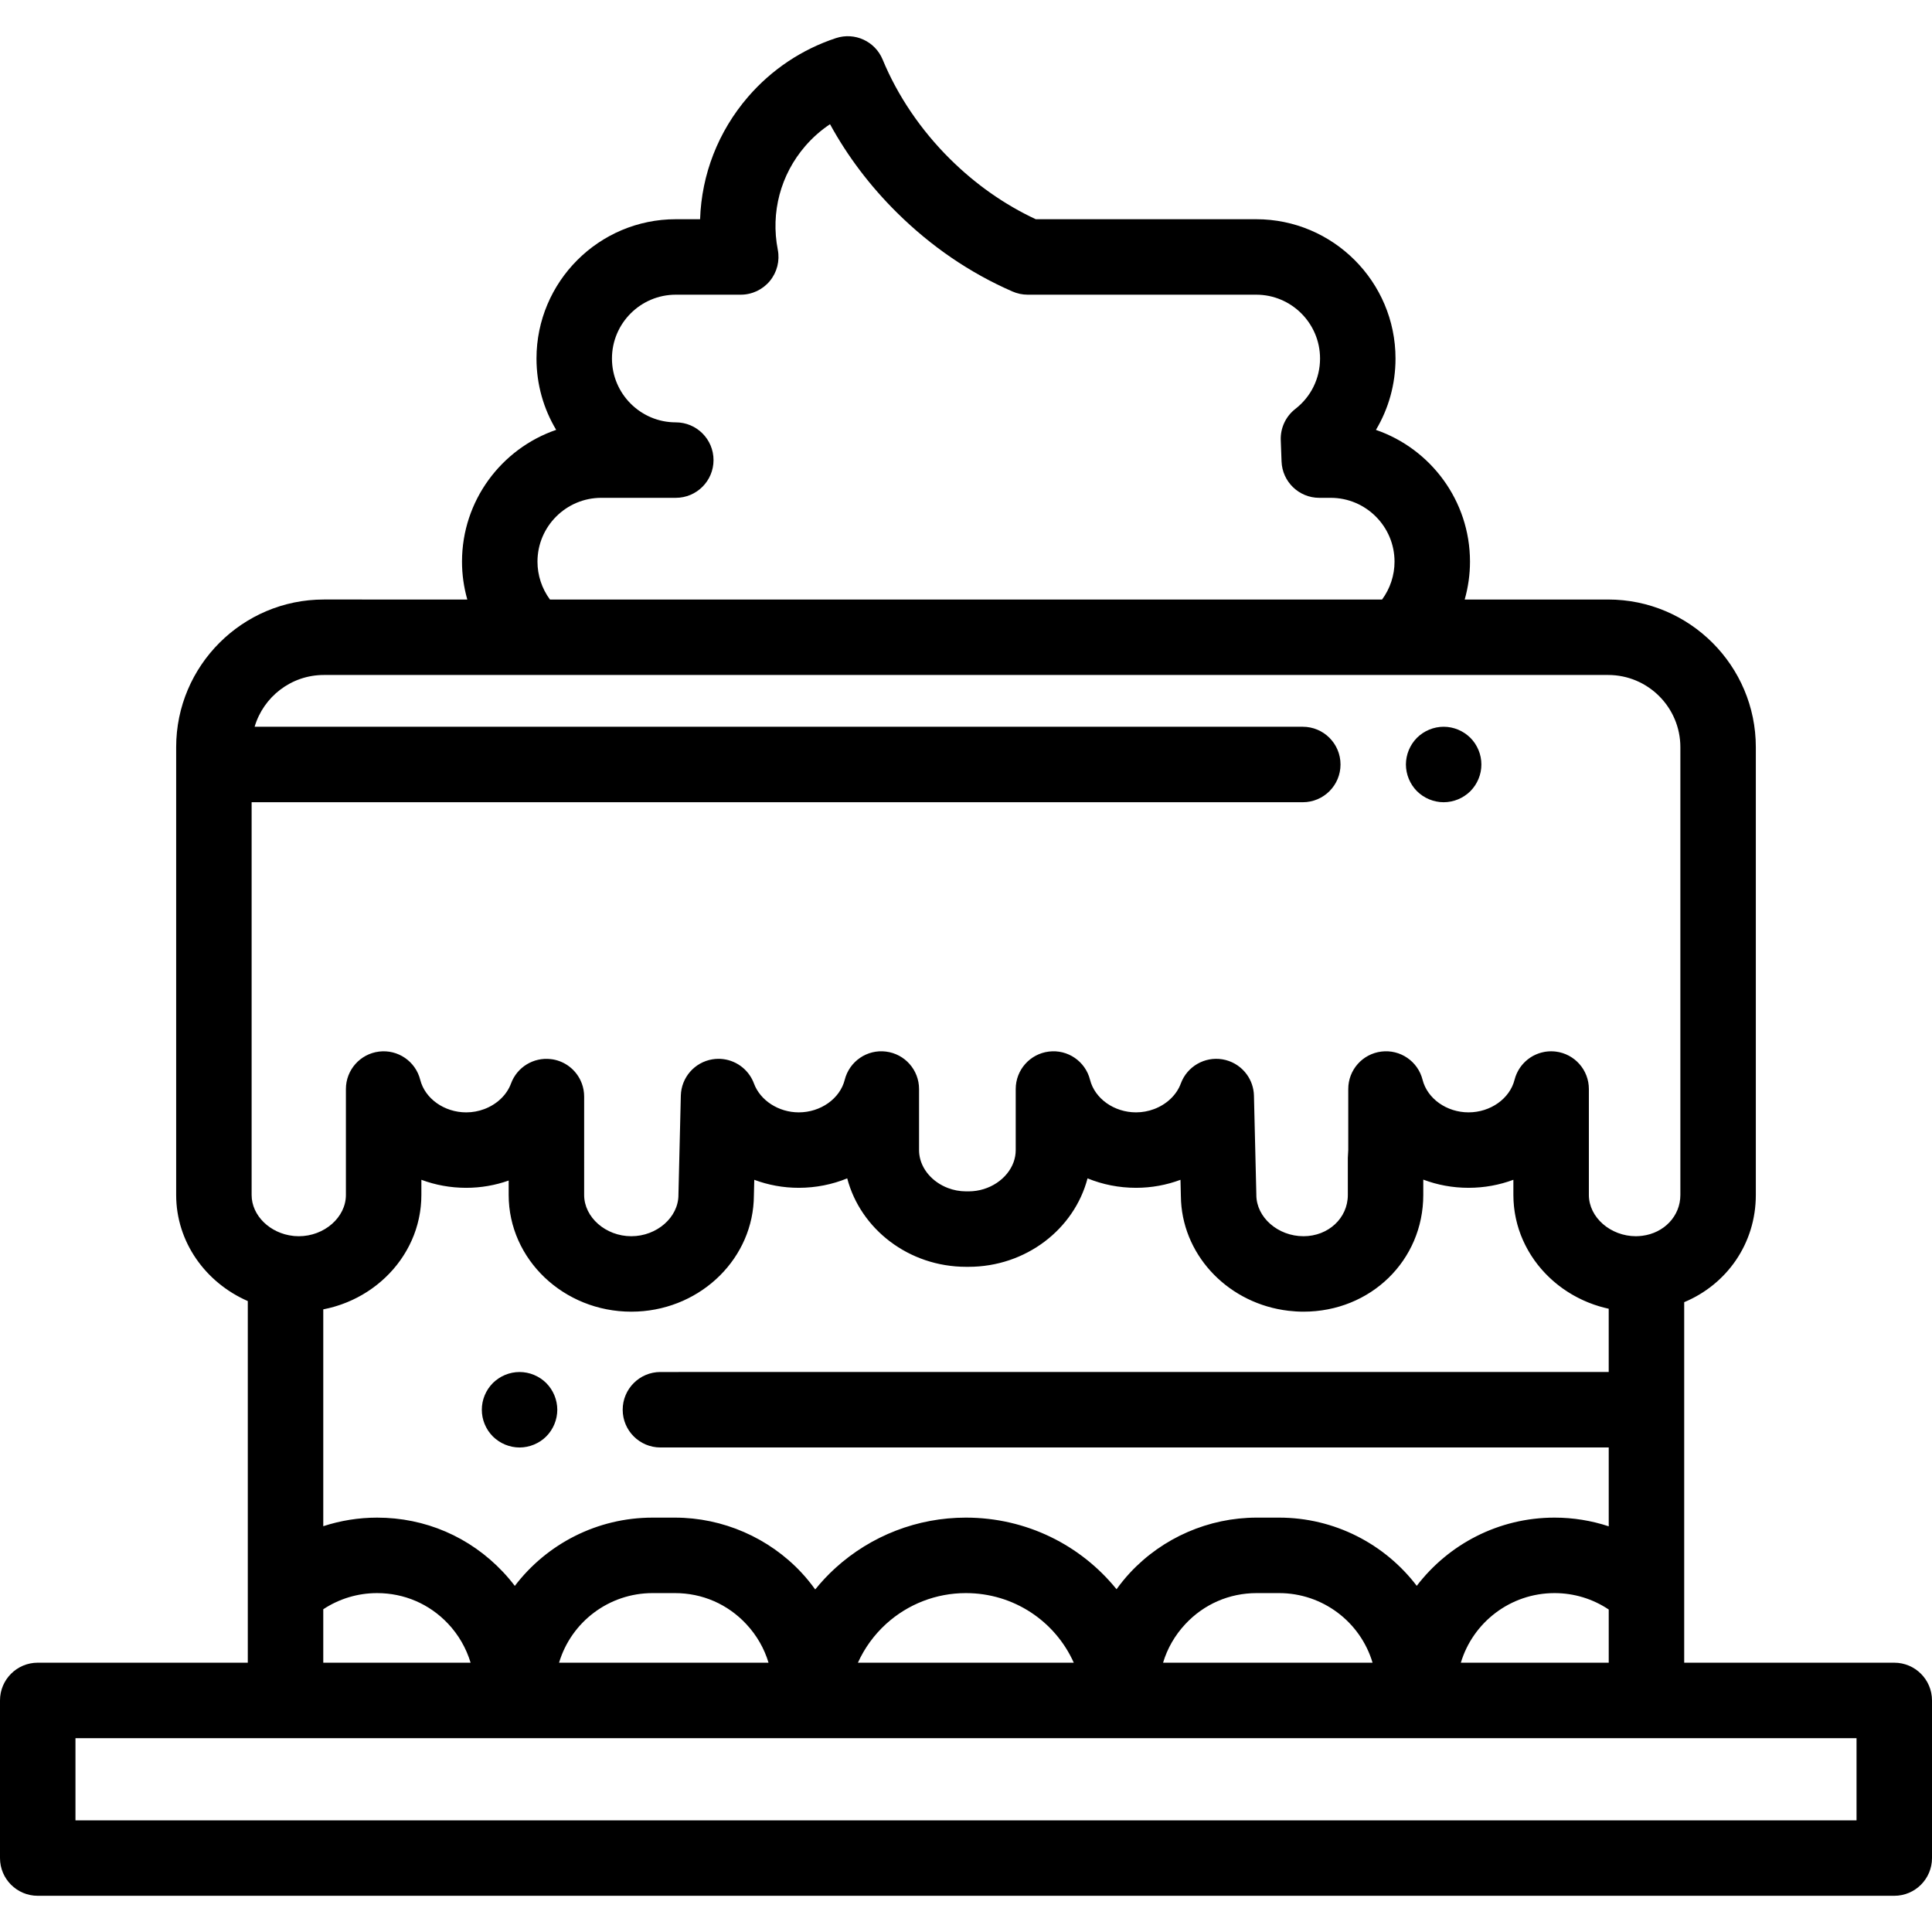 <?xml version="1.0" encoding="iso-8859-1"?>
<!-- Generator: Adobe Illustrator 19.0.0, SVG Export Plug-In . SVG Version: 6.00 Build 0)  -->
<svg version="1.1" id="Capa_1" xmlns="http://www.w3.org/2000/svg" xmlns:xlink="http://www.w3.org/1999/xlink" x="0px" y="0px"
	 viewBox="0 0 512 512" style="enable-background:new 0 0 512 512;" xml:space="preserve">
<g>
	<g>
		<path d="M392.39,200.642c-0.13-0.64-0.32-1.27-0.57-1.87s-0.56-1.18-0.92-1.729c-0.37-0.54-0.78-1.061-1.24-1.521
			c-0.47-0.46-0.98-0.87-1.53-1.239c-0.54-0.36-1.12-0.671-1.72-0.921c-0.61-0.25-1.24-0.439-1.87-0.569
			c-1.29-0.26-2.62-0.26-3.91,0c-0.64,0.13-1.27,0.319-1.87,0.569c-0.6,0.25-1.19,0.561-1.73,0.921
			c-0.55,0.369-1.06,0.779-1.52,1.239c-0.46,0.46-0.88,0.98-1.24,1.521c-0.36,0.55-0.67,1.13-0.92,1.729
			c-0.25,0.601-0.44,1.23-0.57,1.87c-0.13,0.65-0.2,1.3-0.2,1.96c0,0.65,0.07,1.311,0.2,1.95c0.13,0.64,0.32,1.27,0.57,1.87
			c0.25,0.6,0.56,1.189,0.92,1.729c0.36,0.54,0.78,1.061,1.24,1.521c0.46,0.46,0.97,0.88,1.52,1.24c0.54,0.359,1.13,0.67,1.73,0.92
			c0.6,0.25,1.23,0.439,1.87,0.569c0.64,0.131,1.3,0.2,1.95,0.2s1.309-0.069,1.96-0.2c0.64-0.13,1.26-0.319,1.87-0.569
			c0.6-0.25,1.18-0.561,1.72-0.92c0.55-0.36,1.06-0.78,1.53-1.24c0.46-0.46,0.87-0.98,1.24-1.521c0.36-0.54,0.67-1.13,0.92-1.729
			c0.25-0.601,0.44-1.23,0.57-1.87c0.13-0.64,0.191-1.3,0.191-1.95C392.581,201.942,392.521,201.292,392.39,200.642z"/>
	</g>
</g>
<g>
	<g>
		<path d="M147.49,371.642c-0.13-0.64-0.32-1.27-0.57-1.87c-0.25-0.6-0.56-1.18-0.92-1.73c-0.36-0.54-0.78-1.05-1.24-1.52
			c-0.46-0.46-0.97-0.87-1.52-1.239c-0.54-0.36-1.13-0.671-1.73-0.921s-1.23-0.439-1.87-0.569c-1.29-0.26-2.62-0.26-3.91,0
			c-0.63,0.13-1.26,0.319-1.87,0.569c-0.6,0.25-1.18,0.561-1.72,0.921c-0.55,0.369-1.06,0.779-1.53,1.239
			c-0.46,0.471-0.87,0.98-1.24,1.52c-0.36,0.55-0.67,1.13-0.92,1.73c-0.25,0.601-0.44,1.23-0.57,1.87c-0.13,0.65-0.19,1.3-0.19,1.96
			c0,0.65,0.06,1.3,0.19,1.95c0.13,0.64,0.32,1.27,0.57,1.87c0.25,0.6,0.56,1.189,0.92,1.729c0.37,0.54,0.78,1.061,1.24,1.521
			c0.47,0.46,0.98,0.88,1.53,1.24c0.54,0.359,1.12,0.67,1.72,0.92c0.61,0.25,1.24,0.439,1.87,0.569c0.65,0.131,1.31,0.2,1.96,0.2
			s1.31-0.069,1.95-0.2c0.64-0.13,1.27-0.319,1.87-0.569s1.18-0.561,1.73-0.92c0.55-0.36,1.06-0.78,1.52-1.24
			c0.46-0.46,0.88-0.98,1.24-1.521c0.36-0.54,0.67-1.13,0.92-1.729c0.25-0.601,0.44-1.23,0.57-1.87c0.13-0.65,0.2-1.3,0.2-1.95
			C147.69,372.942,147.62,372.292,147.49,371.642z"/>
	</g>
</g>
<g>
	<g>
		<path d="M502,440.634h-55.67v-18.895V345.09c11.272-4.703,18.983-15.517,18.983-28.415V198.006
			c0-21.575-17.552-39.128-39.128-39.128H388.16c0.917-3.237,1.404-6.609,1.404-10.032c0-16.161-10.441-29.932-24.93-34.92
			c3.369-5.631,5.191-12.123,5.191-18.913c0-20.356-16.561-36.917-36.917-36.917h-58.419c-8.298-3.872-15.938-9.238-22.732-15.972
			c-7.722-7.651-13.894-16.76-17.848-26.341c-1.998-4.843-7.394-7.325-12.371-5.684c-9.011,2.966-17.06,8.341-23.277,15.542
			c-7.944,9.201-12.343,20.604-12.731,32.454h-6.438c-20.356,0-36.917,16.561-36.917,36.917c0,6.904,1.905,13.371,5.217,18.904
			c-14.503,4.98-24.956,18.757-24.956,34.929c0,3.423,0.487,6.795,1.404,10.032H85.814c-21.575,0-39.128,17.553-39.128,39.128
			v118.669c0,12.47,7.794,23.233,18.983,28.125v76.837v18.996H10c-5.523,0-10,4.478-10,10v41.773c0,5.522,4.477,10,10,10h492
			c5.523,0,10-4.478,10-10v-41.773C512,445.112,507.523,440.634,502,440.634z M159.353,131.929h19.739c5.523,0,10-4.478,10-10
			c0-5.522-4.477-10-10-10c-9.328,0-16.917-7.589-16.917-16.916c0-9.328,7.589-16.917,16.917-16.917h17.215
			c2.988,0,5.819-1.336,7.718-3.642c1.9-2.306,2.669-5.341,2.097-8.273c-1.925-9.869,0.728-19.882,7.278-27.47
			c1.927-2.231,4.137-4.18,6.562-5.798c4.641,8.493,10.575,16.34,17.718,23.418c9.061,8.978,19.381,16.021,30.673,20.935
			c1.259,0.548,2.617,0.83,3.989,0.83h60.567c9.328,0,16.917,7.589,16.917,16.917c0,5.256-2.39,10.127-6.556,13.364
			c-2.541,1.976-3.977,5.053-3.857,8.27l0.211,5.655c0.201,5.374,4.615,9.627,9.993,9.627h3.031c9.328,0,16.917,7.589,16.917,16.917
			c0,3.632-1.177,7.146-3.302,10.032H145.739c-2.125-2.885-3.303-6.4-3.303-10.032C142.436,139.518,150.025,131.929,159.353,131.929
			z M66.684,212.598H345.25c5.523,0,10-4.477,10-10s-4.477-10-10-10H67.477c2.341-7.919,9.669-13.72,18.337-13.72h55.566h229.24
			h55.566c10.547,0,19.128,8.581,19.128,19.128v118.669c0,5.617-4.335,10.108-10.126,10.826c-0.008,0.001-0.016,0.001-0.023,0.002
			c-0.275,0.032-0.515,0.053-0.747,0.071c-0.284,0.018-0.566,0.039-0.856,0.039c-6.772,0-12.494-5.009-12.494-10.938v-28.072
			c0-5.047-3.76-9.302-8.768-9.924c-0.381-0.048-0.759-0.066-1.136-0.071c-0.035-0.001-0.07-0.007-0.105-0.007
			c-0.097,0-0.192,0.009-0.289,0.012c-0.157,0.004-0.314,0.008-0.47,0.02c-0.12,0.009-0.238,0.025-0.357,0.038
			c-0.173,0.019-0.347,0.038-0.518,0.066c-0.085,0.014-0.169,0.035-0.253,0.051c-0.955,0.184-1.868,0.504-2.716,0.946
			c-0.058,0.03-0.118,0.057-0.176,0.089c-0.166,0.091-0.327,0.19-0.488,0.29c-0.081,0.05-0.162,0.098-0.241,0.15
			c-0.146,0.096-0.286,0.2-0.427,0.304c-0.089,0.065-0.177,0.13-0.264,0.198c-0.129,0.102-0.254,0.209-0.378,0.318
			c-0.091,0.08-0.182,0.16-0.271,0.244c-0.114,0.108-0.225,0.218-0.334,0.331c-0.091,0.094-0.18,0.19-0.267,0.288
			c-0.1,0.112-0.198,0.225-0.293,0.341c-0.089,0.109-0.174,0.221-0.258,0.333c-0.085,0.115-0.17,0.229-0.251,0.347
			c-0.085,0.125-0.165,0.254-0.245,0.383c-0.071,0.115-0.143,0.229-0.21,0.348c-0.081,0.144-0.154,0.292-0.228,0.441
			c-0.056,0.112-0.115,0.222-0.166,0.336c-0.078,0.173-0.147,0.352-0.215,0.53c-0.037,0.097-0.08,0.191-0.114,0.29
			c-0.098,0.281-0.186,0.567-0.26,0.861c-1.261,5.001-6.386,8.631-12.186,8.631c-5.8,0-10.925-3.63-12.187-8.631
			c-1.233-4.893-5.917-8.106-10.928-7.478c-5.008,0.622-8.768,4.877-8.768,9.924v16.186c0,0.324-0.018,0.66-0.055,0.999
			c-0.037,0.353-0.056,0.706-0.056,1.061v9.827c0,6.133-5.162,10.938-11.752,10.938c-6.773,0-12.494-5.009-12.494-10.938
			c0-0.08-0.001-0.161-0.003-0.241l-0.63-26.076c-0.051-2.099-0.751-4.053-1.918-5.653c-0.167-0.229-0.343-0.45-0.529-0.663
			c-1.483-1.708-3.544-2.914-5.911-3.308c-4.734-0.78-9.359,1.902-11.021,6.403c-1.143,3.097-3.807,5.552-7.092,6.784
			c-1.493,0.56-3.114,0.867-4.779,0.867c-5.8,0-10.925-3.63-12.187-8.631c-1.234-4.893-5.92-8.106-10.928-7.478
			c-5.008,0.622-8.768,4.877-8.768,9.924v16.186c0,1.108-0.2,2.183-0.569,3.2c-1.599,4.406-6.377,7.708-11.855,7.736l-0.292-0.007
			c-0.061,0-0.123,0-0.186,0l-0.285,0.007c-0.216-0.001-0.427-0.021-0.64-0.032c-0.204-0.01-0.41-0.011-0.612-0.031
			c-0.191-0.019-0.376-0.054-0.564-0.08c-0.219-0.03-0.44-0.052-0.655-0.093c-0.262-0.049-0.517-0.118-0.773-0.182
			c-0.135-0.034-0.274-0.058-0.408-0.096c-0.315-0.089-0.621-0.196-0.925-0.306c-0.069-0.025-0.142-0.044-0.211-0.07
			c-4.074-1.554-7.102-4.976-7.578-8.949c-0.043-0.361-0.066-0.727-0.066-1.096v-16.186c0-5.047-3.76-9.302-8.768-9.924
			c-5.01-0.63-9.694,2.586-10.928,7.478c-1.261,5.001-6.386,8.631-12.186,8.631c-5.327,0-10.209-3.147-11.871-7.651
			c-0.294-0.797-0.685-1.534-1.149-2.207c-2.157-3.133-5.975-4.84-9.872-4.196c-4.734,0.787-8.242,4.826-8.358,9.624l-0.63,26.076
			c-0.002,0.08-0.003,0.161-0.003,0.241c0,5.929-5.721,10.938-12.494,10.938c-6.772,0-12.493-5.009-12.493-10.938V290.6
			c0-0.606-0.054-1.2-0.158-1.779c-0.104-0.579-0.259-1.142-0.459-1.683c-0.1-0.271-0.212-0.536-0.334-0.796
			c-1.346-2.857-4.012-5-7.291-5.586c-0.199-0.035-0.397-0.056-0.595-0.079c-4.56-0.541-8.938,2.106-10.545,6.462
			c-1.143,3.097-3.807,5.552-7.092,6.784c-1.493,0.56-3.114,0.867-4.779,0.867c-5.8,0-10.926-3.63-12.187-8.631
			c-1.234-4.894-5.919-8.099-10.929-7.478c-5.008,0.622-8.768,4.878-8.768,9.924v28.072c0,5.929-5.721,10.938-12.493,10.938
			c-0.392,0-0.78-0.021-1.164-0.053c-0.103-0.009-0.206-0.023-0.309-0.034c-6.107-0.662-11.02-5.357-11.02-10.85V212.598z
			 M411.97,402.185c-14.876,0-28.123,7.098-36.516,18.076c-8.453-11.085-21.78-18.076-36.494-18.076h-5.92
			c-12.695,0-24.934,5.327-33.578,14.615c-1.287,1.383-2.469,2.846-3.566,4.365c-9.43-11.653-23.834-18.98-39.946-18.98
			c-12.788,0-25.057,4.738-34.563,13.357c-1.939,1.766-3.719,3.669-5.348,5.678c-1.11-1.541-2.308-3.027-3.613-4.429
			c-8.643-9.282-20.877-14.605-33.566-14.605h-5.92c-14.722,0-28.056,6.999-36.508,18.094c-0.99-1.304-2.053-2.559-3.186-3.757
			c-8.743-9.245-20.574-14.337-33.315-14.337c-4.898,0-9.702,0.783-14.26,2.272v-57.467c0.006,0,0.013-0.001,0.02-0.003
			c0.105-0.021,0.209-0.046,0.314-0.068c0.391-0.08,0.781-0.164,1.166-0.257c0.184-0.044,0.365-0.095,0.548-0.142
			c0.304-0.079,0.608-0.159,0.909-0.246c0.199-0.058,0.396-0.12,0.593-0.181c0.281-0.087,0.562-0.177,0.839-0.271
			c0.2-0.068,0.399-0.138,0.597-0.21c0.273-0.098,0.544-0.201,0.813-0.306c0.194-0.076,0.389-0.152,0.581-0.232
			c0.274-0.113,0.544-0.231,0.813-0.351c0.181-0.08,0.363-0.159,0.542-0.243c0.294-0.137,0.584-0.281,0.873-0.427
			c0.148-0.074,0.299-0.145,0.446-0.222c0.428-0.223,0.851-0.454,1.268-0.695c0.085-0.049,0.167-0.102,0.251-0.152
			c0.334-0.197,0.666-0.398,0.992-0.606c0.153-0.097,0.301-0.2,0.452-0.3c0.253-0.168,0.506-0.336,0.754-0.511
			c0.164-0.115,0.324-0.234,0.485-0.352c0.229-0.168,0.457-0.337,0.682-0.51c0.163-0.126,0.324-0.253,0.484-0.382
			c0.218-0.175,0.434-0.353,0.647-0.534c0.156-0.132,0.311-0.264,0.463-0.398c0.215-0.189,0.426-0.382,0.636-0.577
			c0.142-0.132,0.285-0.263,0.425-0.397c0.227-0.218,0.448-0.442,0.668-0.667c0.114-0.117,0.231-0.23,0.344-0.349
			c0.326-0.343,0.645-0.692,0.955-1.049c0.047-0.054,0.091-0.112,0.138-0.166c0.263-0.307,0.521-0.618,0.772-0.935
			c0.106-0.134,0.207-0.272,0.311-0.408c0.186-0.243,0.37-0.486,0.549-0.734c0.112-0.156,0.221-0.315,0.33-0.473
			c0.162-0.235,0.323-0.471,0.478-0.71c0.109-0.167,0.215-0.335,0.32-0.504c0.149-0.239,0.294-0.48,0.437-0.723
			c0.1-0.171,0.2-0.341,0.296-0.514c0.141-0.252,0.277-0.508,0.412-0.764c0.087-0.167,0.176-0.333,0.261-0.502
			c0.142-0.284,0.276-0.572,0.41-0.861c0.067-0.145,0.137-0.287,0.201-0.433c0.192-0.435,0.376-0.875,0.548-1.32
			c0.012-0.032,0.023-0.065,0.035-0.097c0.158-0.415,0.307-0.833,0.447-1.256c0.051-0.155,0.096-0.313,0.145-0.469
			c0.095-0.303,0.188-0.607,0.273-0.914c0.051-0.182,0.096-0.366,0.143-0.55c0.074-0.287,0.145-0.575,0.21-0.865
			c0.043-0.192,0.084-0.385,0.123-0.579c0.059-0.288,0.113-0.576,0.163-0.867c0.034-0.195,0.067-0.39,0.096-0.586
			c0.046-0.299,0.084-0.6,0.121-0.902c0.023-0.188,0.047-0.375,0.066-0.564c0.034-0.332,0.058-0.665,0.08-1
			c0.011-0.161,0.026-0.322,0.034-0.484c0.025-0.497,0.04-0.996,0.04-1.499v-4.015c3.697,1.379,7.71,2.128,11.883,2.128
			c1.958,0,3.887-0.169,5.768-0.495c1.882-0.326,3.716-0.808,5.484-1.434v3.815c0,17.059,14.577,30.938,32.494,30.938
			c0.558,0,1.114-0.013,1.665-0.04c17.099-0.826,30.754-14.298,30.827-30.765l0.1-4.142c3.687,1.377,7.671,2.122,11.784,2.122
			c4.539,0,8.887-0.885,12.847-2.505c3.528,13.448,16.327,23.441,31.53,23.441c0.112,0,0.223-0.002,0.31-0.004
			c0.107,0.002,0.213,0.004,0.32,0.004c15.204,0,28.001-9.992,31.529-23.441c3.959,1.619,8.308,2.505,12.847,2.505
			c4.113,0,8.096-0.745,11.783-2.122l0.1,4.146c0.002,0.504,0.019,1.005,0.047,1.504c0.001,0.025,0.001,0.051,0.002,0.076
			c0.866,14.998,13.006,27.174,28.466,28.98c1.305,0.153,2.631,0.24,3.978,0.24c17.805,0,31.752-13.589,31.752-30.938v-4.057
			c3.728,1.406,7.779,2.17,11.994,2.17c4.173,0,8.186-0.749,11.883-2.128v4.015c0,0.499,0.015,0.995,0.04,1.489
			c0.008,0.162,0.023,0.322,0.033,0.483c0.022,0.332,0.046,0.664,0.08,0.993c0.019,0.186,0.042,0.371,0.064,0.557
			c0.036,0.303,0.076,0.605,0.121,0.905c0.029,0.191,0.06,0.381,0.092,0.571c0.051,0.296,0.107,0.591,0.166,0.884
			c0.037,0.184,0.074,0.368,0.115,0.551c0.069,0.31,0.146,0.617,0.225,0.924c0.041,0.159,0.079,0.319,0.122,0.478
			c0.109,0.396,0.227,0.789,0.352,1.179c0.021,0.065,0.038,0.131,0.06,0.195c0.149,0.453,0.309,0.902,0.479,1.346
			c0.051,0.132,0.107,0.262,0.159,0.393c0.124,0.311,0.251,0.621,0.385,0.928c0.071,0.162,0.146,0.322,0.22,0.482
			c0.125,0.273,0.253,0.544,0.387,0.813c0.083,0.168,0.168,0.334,0.254,0.499c0.136,0.261,0.275,0.519,0.418,0.776
			c0.089,0.161,0.179,0.321,0.271,0.48c0.154,0.265,0.314,0.527,0.476,0.788c0.089,0.143,0.176,0.287,0.267,0.429
			c0.199,0.309,0.406,0.613,0.617,0.915c0.06,0.086,0.117,0.175,0.178,0.26c0.274,0.385,0.558,0.764,0.85,1.137
			c0.076,0.097,0.156,0.19,0.233,0.286c0.22,0.274,0.442,0.546,0.671,0.812c0.112,0.131,0.228,0.258,0.342,0.387
			c0.202,0.228,0.406,0.454,0.615,0.676c0.127,0.135,0.256,0.268,0.385,0.401c0.206,0.211,0.415,0.42,0.627,0.626
			c0.134,0.13,0.268,0.26,0.404,0.387c0.221,0.207,0.445,0.41,0.672,0.611c0.132,0.117,0.263,0.236,0.398,0.351
			c0.261,0.224,0.528,0.441,0.797,0.657c0.105,0.084,0.206,0.171,0.312,0.253c0.376,0.294,0.758,0.581,1.147,0.859
			c0.084,0.06,0.172,0.117,0.257,0.176c0.309,0.216,0.62,0.429,0.937,0.634c0.145,0.094,0.293,0.184,0.439,0.276
			c0.263,0.165,0.527,0.328,0.795,0.486c0.165,0.097,0.333,0.192,0.5,0.286c0.258,0.146,0.517,0.288,0.78,0.427
			c0.173,0.092,0.347,0.183,0.522,0.271c0.268,0.136,0.538,0.267,0.811,0.396c0.171,0.081,0.342,0.163,0.515,0.242
			c0.301,0.136,0.605,0.265,0.911,0.393c0.147,0.061,0.293,0.126,0.441,0.186c0.452,0.181,0.909,0.354,1.372,0.516
			c0.073,0.025,0.147,0.047,0.22,0.072c0.394,0.135,0.791,0.264,1.192,0.385c0.171,0.052,0.345,0.098,0.518,0.146
			c0.306,0.087,0.613,0.172,0.923,0.25c0.197,0.05,0.394,0.095,0.592,0.141c0.169,0.039,0.335,0.084,0.505,0.121v16.758H175.02
			c-5.523,0-10,4.477-10,10c0,5.522,4.477,10,10,10h251.31v20.894C421.743,402.978,416.906,402.185,411.97,402.185z M426.33,426.541
			v14.094h-39.19c3.184-10.655,13.11-18.447,24.83-18.447C417.133,422.188,422.108,423.713,426.33,426.541z M363.743,440.634
			h-55.517c1.121-3.753,3.106-7.228,5.876-10.206c4.946-5.314,11.671-8.24,18.938-8.24h5.92
			C350.49,422.188,360.51,429.797,363.743,440.634z M284.563,440.634h-57.206c1.748-3.868,4.279-7.373,7.479-10.287
			c5.804-5.262,13.302-8.159,21.114-8.159C268.66,422.188,279.639,429.646,284.563,440.634z M203.67,440.634h-55.513
			c3.233-10.837,13.253-18.446,24.783-18.446h5.92c7.262,0,13.984,2.924,18.928,8.234C200.561,433.4,202.548,436.878,203.67,440.634
			z M124.717,440.634H85.67v-14.165c4.202-2.781,9.141-4.281,14.26-4.281c7.187,0,13.857,2.869,18.783,8.078
			C121.518,433.232,123.561,436.801,124.717,440.634z M492,482.407H20v-21.773h55.67h138.978h0.024h82.557h0.023H436.33H492V482.407
			z"/>
	</g>
</g>
<g>
</g>
<g>
</g>
<g>
</g>
<g>
</g>
<g>
</g>
<g>
</g>
<g>
</g>
<g>
</g>
<g>
</g>
<g>
</g>
<g>
</g>
<g>
</g>
<g>
</g>
<g>
</g>
<g>
</g>
</svg>
